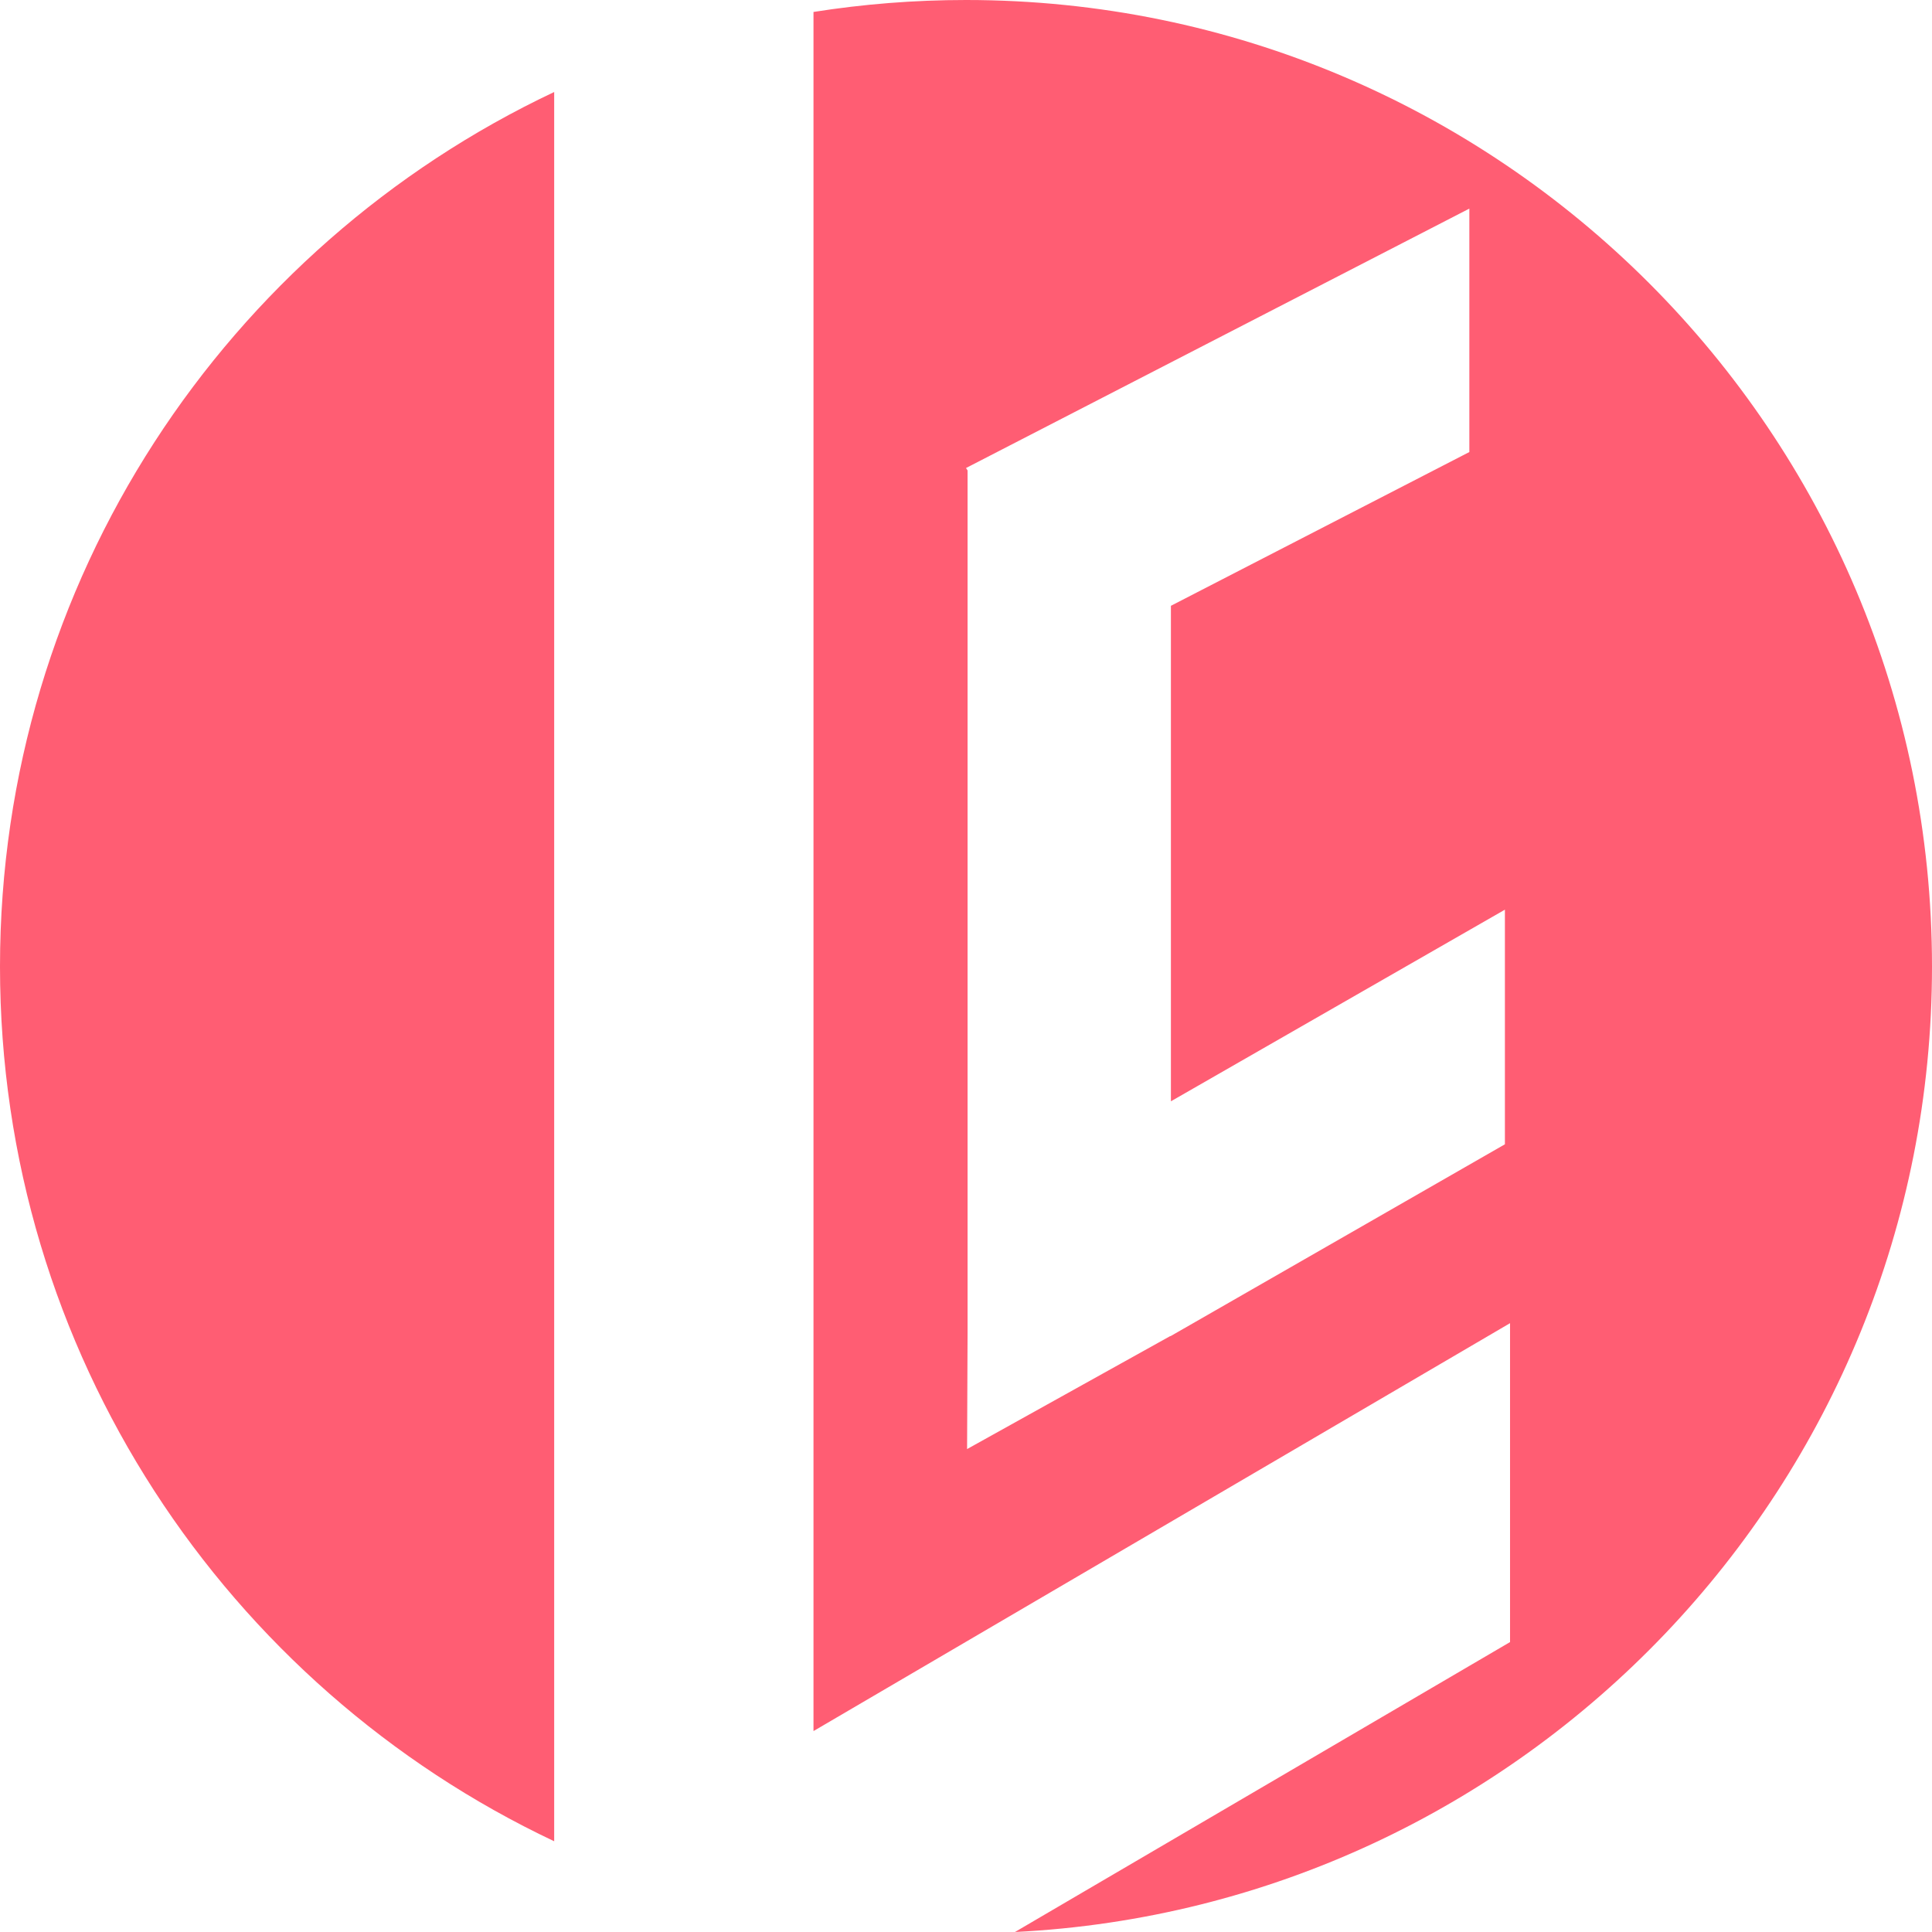 <svg width="32" height="32" viewBox="0 0 32 32" fill="none" xmlns="http://www.w3.org/2000/svg">
<path fill-rule="evenodd" clip-rule="evenodd" d="M16.811 32C25.271 31.578 32 24.58 32 16.01C32 7.168 24.837 0 16 0C15.14 0 14.297 0.068 13.474 0.198V28.672L25.011 21.916V27.198L16.811 32ZM16 7.752L24.337 3.455V7.487L19.394 10.034V18.241L24.926 15.067V18.953L19.646 21.983L19.647 21.983L19.609 22.004L19.386 22.132L19.384 22.129L16.018 24.001L16.026 22.081L16.026 7.792L16 7.752Z" fill="#FF5D73"/>
<path d="M9.179 1.524C3.754 4.086 0 9.609 0 16.01C0 22.411 3.754 27.934 9.179 30.497V1.524Z" fill="#FF5D73"/>
</svg>
